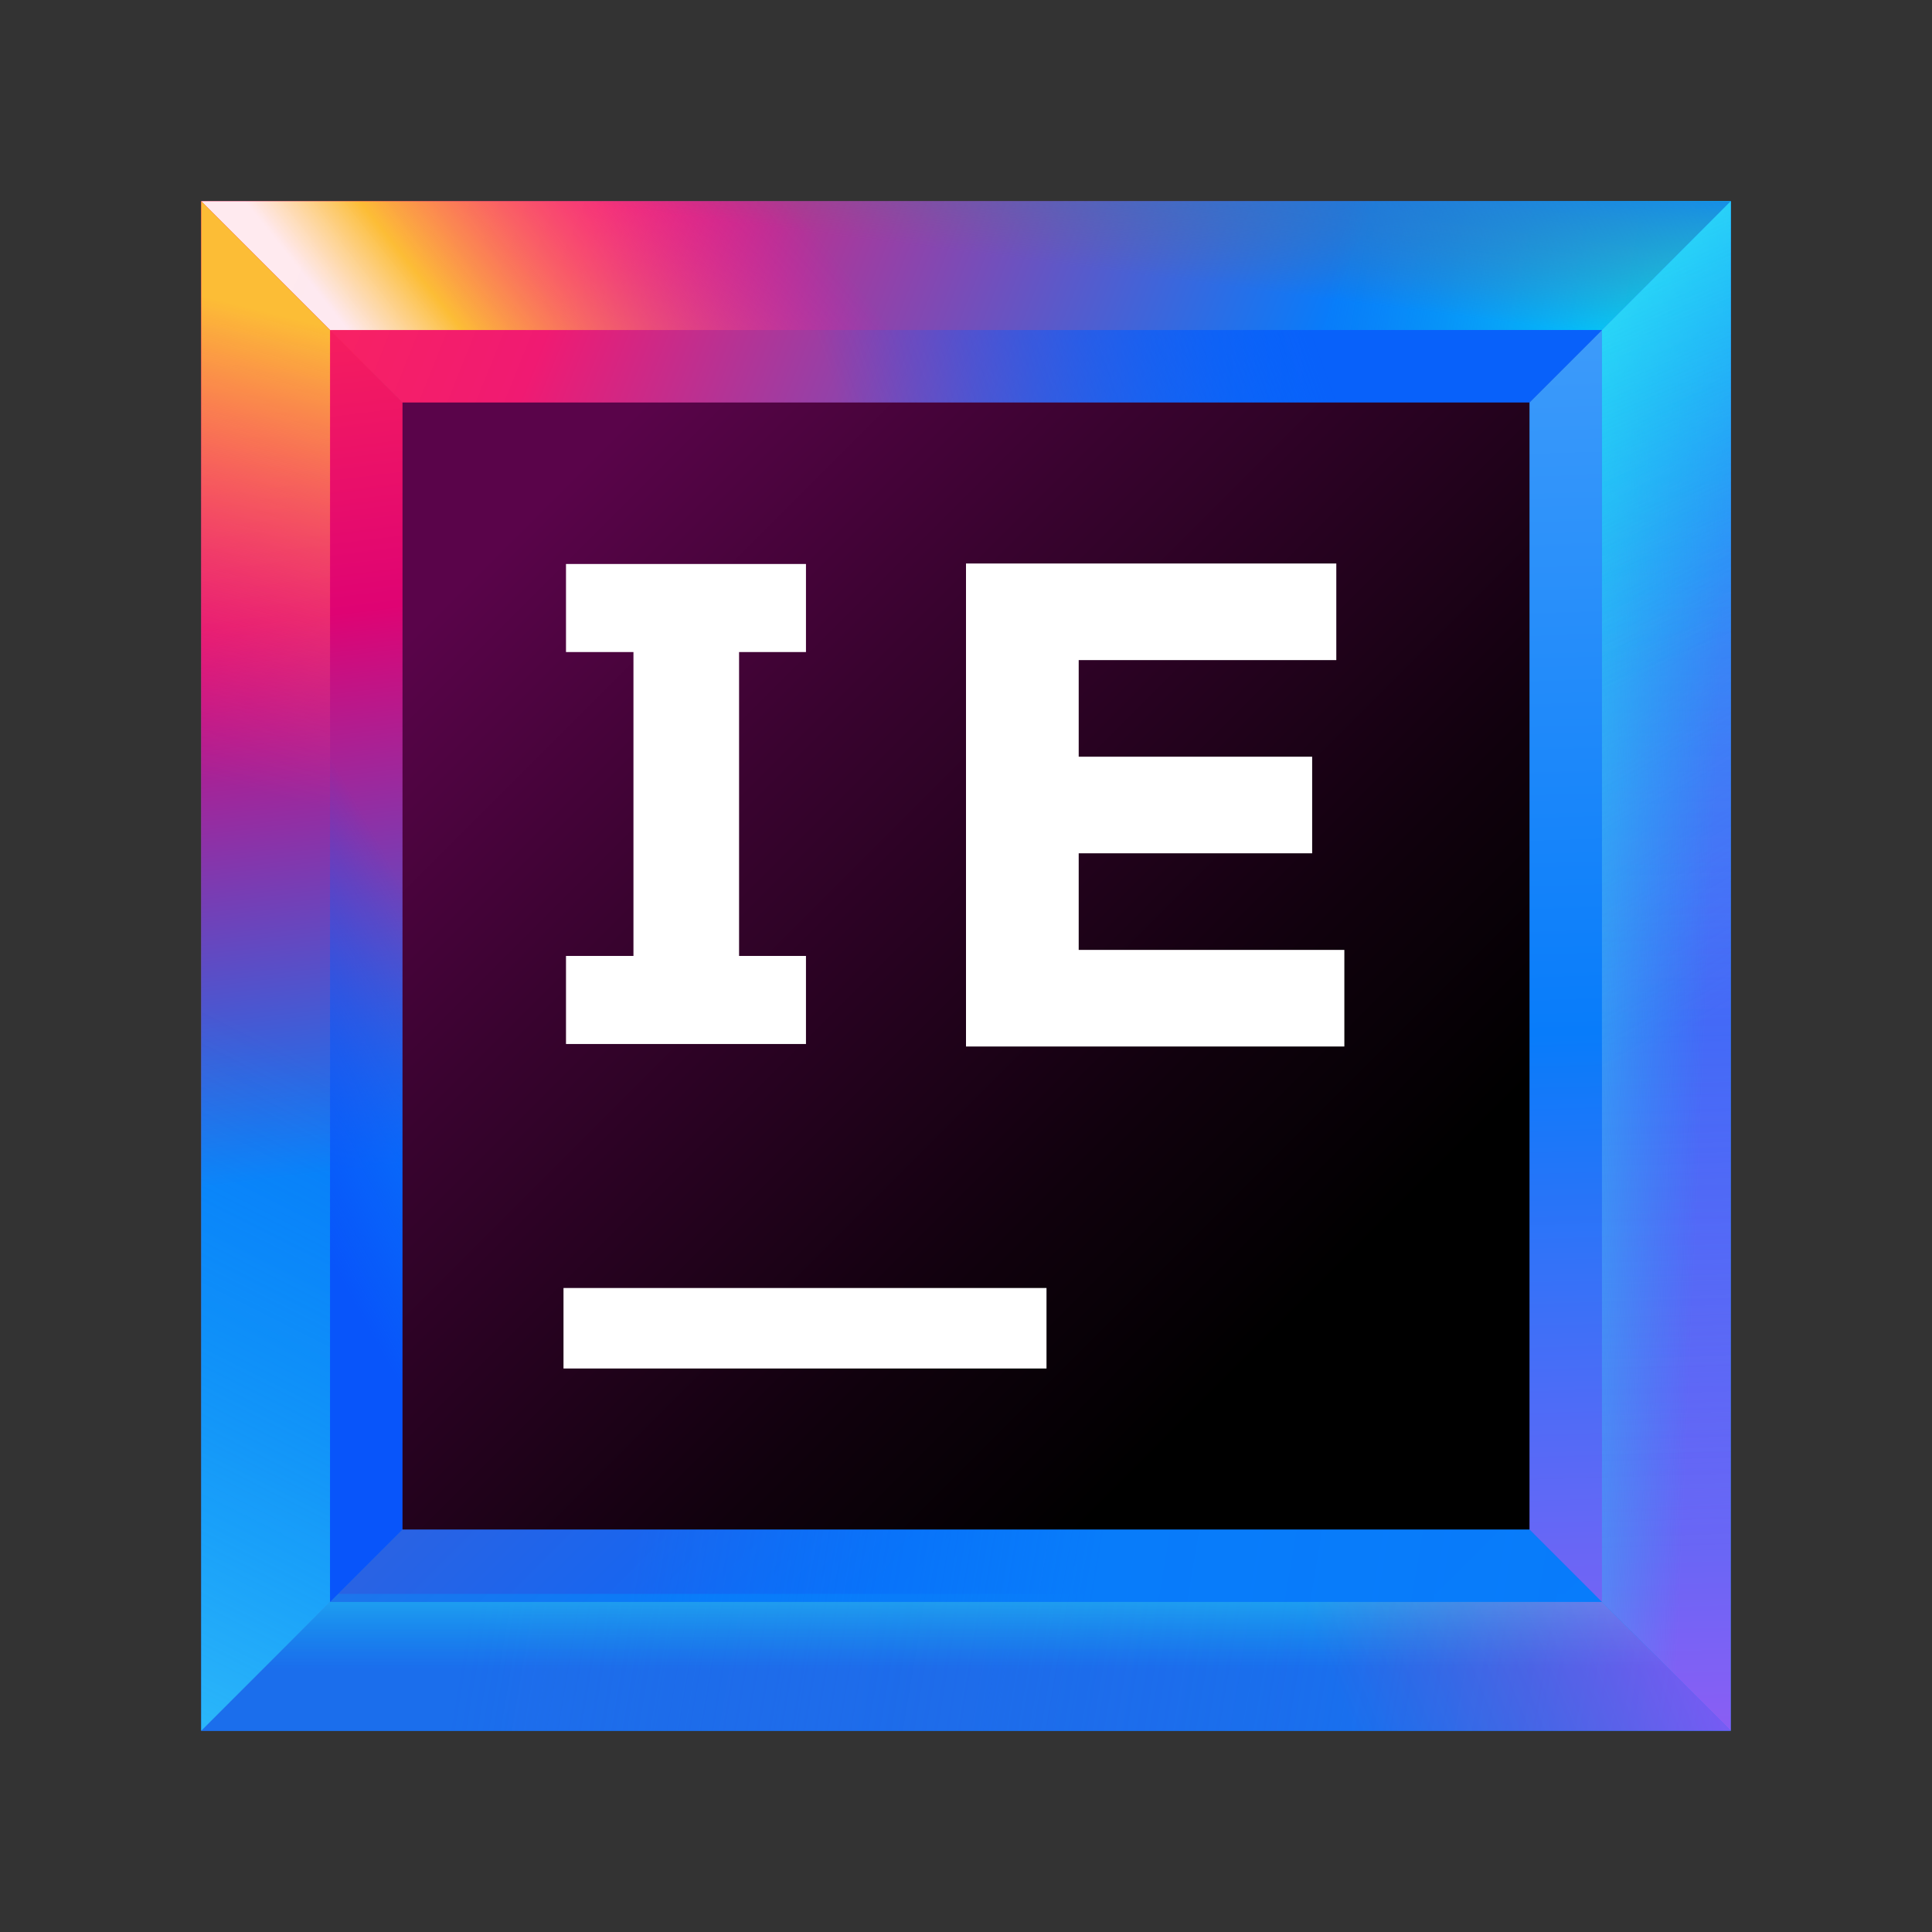 <svg width="24" height="24" viewBox="0 0 24 24" fill="none" xmlns="http://www.w3.org/2000/svg">
<rect x="0" y="0" width="24" height="24" fill="#333333" stroke="none"/>
<path d="M21.5 2.5H2.5V21.5H21.5V2.5Z" fill="url(#paint0_linear)"/>
<path d="M18 6H6V18H18V6Z" fill="url(#paint1_linear)"/>
<path d="M19.9 4.1H4.1V19.8H19.8V4.1H19.9Z" fill="url(#paint2_linear)"/>
<path d="M6 6H18L21.5 2.5H2.5L6 6Z" fill="url(#paint3_linear)"/>
<path d="M18 18H6L2.5 21.5H21.5L18 18Z" fill="url(#paint4_linear)"/>
<path d="M18 6V18L21.5 21.5V2.5L18 6Z" fill="url(#paint5_linear)"/>
<path d="M6 18V6L2.5 2.5V21.5L6 18Z" fill="url(#paint6_linear)"/>
<path d="M4.1 4.1H19.9L21.5 2.5H2.5L4.1 4.1Z" fill="url(#paint7_linear)"/>
<path d="M4.1 4.1H19.9L21.5 2.5H2.5L4.1 4.1Z" fill="url(#paint8_linear)"/>
<path d="M4.1 4.1H19.9L21.5 2.5H2.5L4.1 4.1Z" fill="url(#paint9_linear)"/>
<path d="M19.9 4.1H4.1L6 6H18L19.9 4.1Z" fill="url(#paint10_linear)"/>
<path d="M19.9 19.9H4.1L2.5 21.5H21.5L19.9 19.9Z" fill="url(#paint11_linear)"/>
<path d="M19.9 19.9H4.1L2.5 21.5H21.5L19.9 19.9Z" fill="url(#paint12_linear)"/>
<path d="M19.9 19.9H4.1L2.5 21.5H21.5L19.9 19.9Z" fill="url(#paint13_linear)"/>
<path d="M19.9 19.9L21.5 21.5V2.5L19.9 4.1V19.9Z" fill="url(#paint14_linear)"/>
<path d="M19.9 19.9L21.5 21.5V2.5L19.9 4.1V19.9Z" fill="url(#paint15_linear)"/>
<path d="M19.9 19.9L21.5 21.5V2.5L19.9 4.1V19.9Z" fill="url(#paint16_linear)"/>
<path d="M19.9 19.9L21.5 21.5V2.5L19.9 4.1V19.9Z" fill="url(#paint17_linear)"/>
<path d="M4.1 19.9V4.1L2.5 2.5V21.5L4.1 19.9Z" fill="url(#paint18_linear)"/>
<path d="M4.1 19.9V4.1L2.5 2.5V21.5L4.1 19.9Z" fill="url(#paint19_linear)"/>
<path d="M4.1 4.1V19.9L6 18V6L4.1 4.1Z" fill="url(#paint20_linear)"/>
<path d="M19 5H5V19H19V5Z" fill="url(#paint21_linear)"/>
<path d="M13 16H7V17H13V16Z" fill="white"/>
<path d="M10.012 8.1V7.006H7.031V8.1H7.869V11.875H7.031V12.969H10.012V11.875H9.181V8.1H10.012Z" fill="white"/>
<path d="M16.6 7V8.2H13.4V9.4H16.3V10.6H13.4V11.8H16.7V13H12V7H16.6Z" fill="white"/>
<defs>
<linearGradient id="paint0_linear" x1="23.624" y1="23.624" x2="-3.215" y2="-3.214" gradientUnits="userSpaceOnUse">
<stop offset="0.347" stop-color="#087CFA"/>
<stop offset="0.856" stop-color="#FE2857"/>
<stop offset="1" stop-color="#FE2857"/>
</linearGradient>
<linearGradient id="paint1_linear" x1="19.397" y1="19.397" x2="2.318" y2="2.318" gradientUnits="userSpaceOnUse">
<stop offset="0.347" stop-color="#087CFA"/>
<stop offset="0.856" stop-color="#FE2857"/>
<stop offset="1" stop-color="#FE2857"/>
</linearGradient>
<linearGradient id="paint2_linear" x1="21.629" y1="21.629" x2="-0.603" y2="-0.603" gradientUnits="userSpaceOnUse">
<stop stop-color="#087CFA"/>
<stop offset="0.282" stop-color="#0855FA"/>
<stop offset="0.764" stop-color="#E0326B"/>
<stop offset="0.772" stop-color="#FE2857"/>
<stop offset="1" stop-color="#FE2857"/>
</linearGradient>
<linearGradient id="paint3_linear" x1="22.865" y1="7.889" x2="3.189" y2="0.005" gradientUnits="userSpaceOnUse">
<stop offset="0.347" stop-color="#087CFA"/>
<stop offset="0.77" stop-color="#F01A72"/>
<stop offset="0.987" stop-color="#FE2857"/>
</linearGradient>
<linearGradient id="paint4_linear" x1="23.654" y1="22.022" x2="5.955" y2="19.047" gradientUnits="userSpaceOnUse">
<stop offset="0.251" stop-color="#087CFA" stop-opacity="0.97"/>
<stop offset="0.572" stop-color="#087CFA"/>
<stop offset="0.892" stop-color="#087CFA" stop-opacity="0.5"/>
</linearGradient>
<linearGradient id="paint5_linear" x1="19.55" y1="2.873" x2="20.128" y2="22.082" gradientUnits="userSpaceOnUse">
<stop offset="0.018" stop-color="#429EFA"/>
<stop offset="0.518" stop-color="#087CFA"/>
<stop offset="1" stop-color="#965CF3" stop-opacity="0.977"/>
</linearGradient>
<linearGradient id="paint6_linear" x1="5.016" y1="20.095" x2="2.884" y2="2.885" gradientUnits="userSpaceOnUse">
<stop offset="0.323" stop-color="#087CFA"/>
<stop offset="0.72" stop-color="#DF0373"/>
<stop offset="1" stop-color="#FE2857"/>
</linearGradient>
<linearGradient id="paint7_linear" x1="11.232" y1="3.278" x2="6.613" y2="6.964" gradientUnits="userSpaceOnUse">
<stop offset="0.102" stop-color="#FF00BB" stop-opacity="0"/>
<stop offset="0.813" stop-color="#FCBD36"/>
<stop offset="1" stop-color="white" stop-opacity="0.9"/>
</linearGradient>
<linearGradient id="paint8_linear" x1="21.8" y1="4.791" x2="15.582" y2="3.77" gradientUnits="userSpaceOnUse">
<stop offset="0.018" stop-color="#00FFFA"/>
<stop offset="0.856" stop-color="#07C3F2" stop-opacity="0"/>
</linearGradient>
<linearGradient id="paint9_linear" x1="12.281" y1="0.32" x2="11.919" y2="3.125" gradientUnits="userSpaceOnUse">
<stop offset="0.203" stop-color="#087CFA"/>
<stop offset="1" stop-color="#6D6E71" stop-opacity="0"/>
</linearGradient>
<linearGradient id="paint10_linear" x1="17.744" y1="2.646" x2="7.751" y2="6.244" gradientUnits="userSpaceOnUse">
<stop offset="0.174" stop-color="#0861FA"/>
<stop offset="0.723" stop-color="#0855FA" stop-opacity="0"/>
</linearGradient>
<linearGradient id="paint11_linear" x1="23.53" y1="22.76" x2="5.831" y2="19.784" gradientUnits="userSpaceOnUse">
<stop stop-color="#434FCF" stop-opacity="0"/>
<stop offset="1" stop-color="#1B6EEC"/>
</linearGradient>
<linearGradient id="paint12_linear" x1="12" y1="18.752" x2="12" y2="21.069" gradientUnits="userSpaceOnUse">
<stop offset="0.018" stop-color="#42FFFA"/>
<stop offset="0.856" stop-color="#07C3F2" stop-opacity="0"/>
</linearGradient>
<linearGradient id="paint13_linear" x1="20.718" y1="17.46" x2="15.166" y2="19.726" gradientUnits="userSpaceOnUse">
<stop offset="0.018" stop-color="#FF39FF" stop-opacity="0.5"/>
<stop offset="0.856" stop-color="#FF318C" stop-opacity="0"/>
</linearGradient>
<linearGradient id="paint14_linear" x1="20.434" y1="2.846" x2="21.011" y2="22.056" gradientUnits="userSpaceOnUse">
<stop offset="0.018" stop-color="#085EFA"/>
<stop offset="0.856" stop-color="#FF45ED" stop-opacity="0"/>
</linearGradient>
<linearGradient id="paint15_linear" x1="17.756" y1="11.835" x2="21.798" y2="12.013" gradientUnits="userSpaceOnUse">
<stop offset="0.018" stop-color="#42FFFA"/>
<stop offset="0.856" stop-color="#07C3F2" stop-opacity="0"/>
</linearGradient>
<linearGradient id="paint16_linear" x1="14.475" y1="-0.114" x2="22.603" y2="14.676" gradientUnits="userSpaceOnUse">
<stop offset="0.018" stop-color="#42FFFA"/>
<stop offset="0.856" stop-color="#07C3F2" stop-opacity="0"/>
</linearGradient>
<linearGradient id="paint17_linear" x1="17.297" y1="3.208" x2="20.051" y2="9.693" gradientUnits="userSpaceOnUse">
<stop offset="0.018" stop-color="#42FFFA" stop-opacity="0.5"/>
<stop offset="0.856" stop-color="#07C3F2" stop-opacity="0"/>
</linearGradient>
<linearGradient id="paint18_linear" x1="2.116" y1="16.036" x2="5.136" y2="3.822" gradientUnits="userSpaceOnUse">
<stop offset="0.499" stop-color="#FF318C" stop-opacity="0"/>
<stop offset="0.961" stop-color="#FCBD36"/>
</linearGradient>
<linearGradient id="paint19_linear" x1="-1.284" y1="20.334" x2="2.969" y2="11.875" gradientUnits="userSpaceOnUse">
<stop offset="0.001" stop-color="#5AFFFA" stop-opacity="0.5"/>
<stop offset="0.923" stop-color="#07C3F2" stop-opacity="0"/>
</linearGradient>
<linearGradient id="paint20_linear" x1="2.463" y1="12.931" x2="6.282" y2="10.799" gradientUnits="userSpaceOnUse">
<stop offset="0.018" stop-color="#0855FA"/>
<stop offset="0.723" stop-color="#0855FA" stop-opacity="0"/>
</linearGradient>
<linearGradient id="paint21_linear" x1="5.021" y1="5.021" x2="17.288" y2="17.288" gradientUnits="userSpaceOnUse">
<stop offset="0.12" stop-color="#5A044A"/>
<stop offset="0.373" stop-color="#39032F"/>
<stop offset="0.73" stop-color="#10010D"/>
<stop offset="0.914"/>
</linearGradient>
</defs>
</svg>
